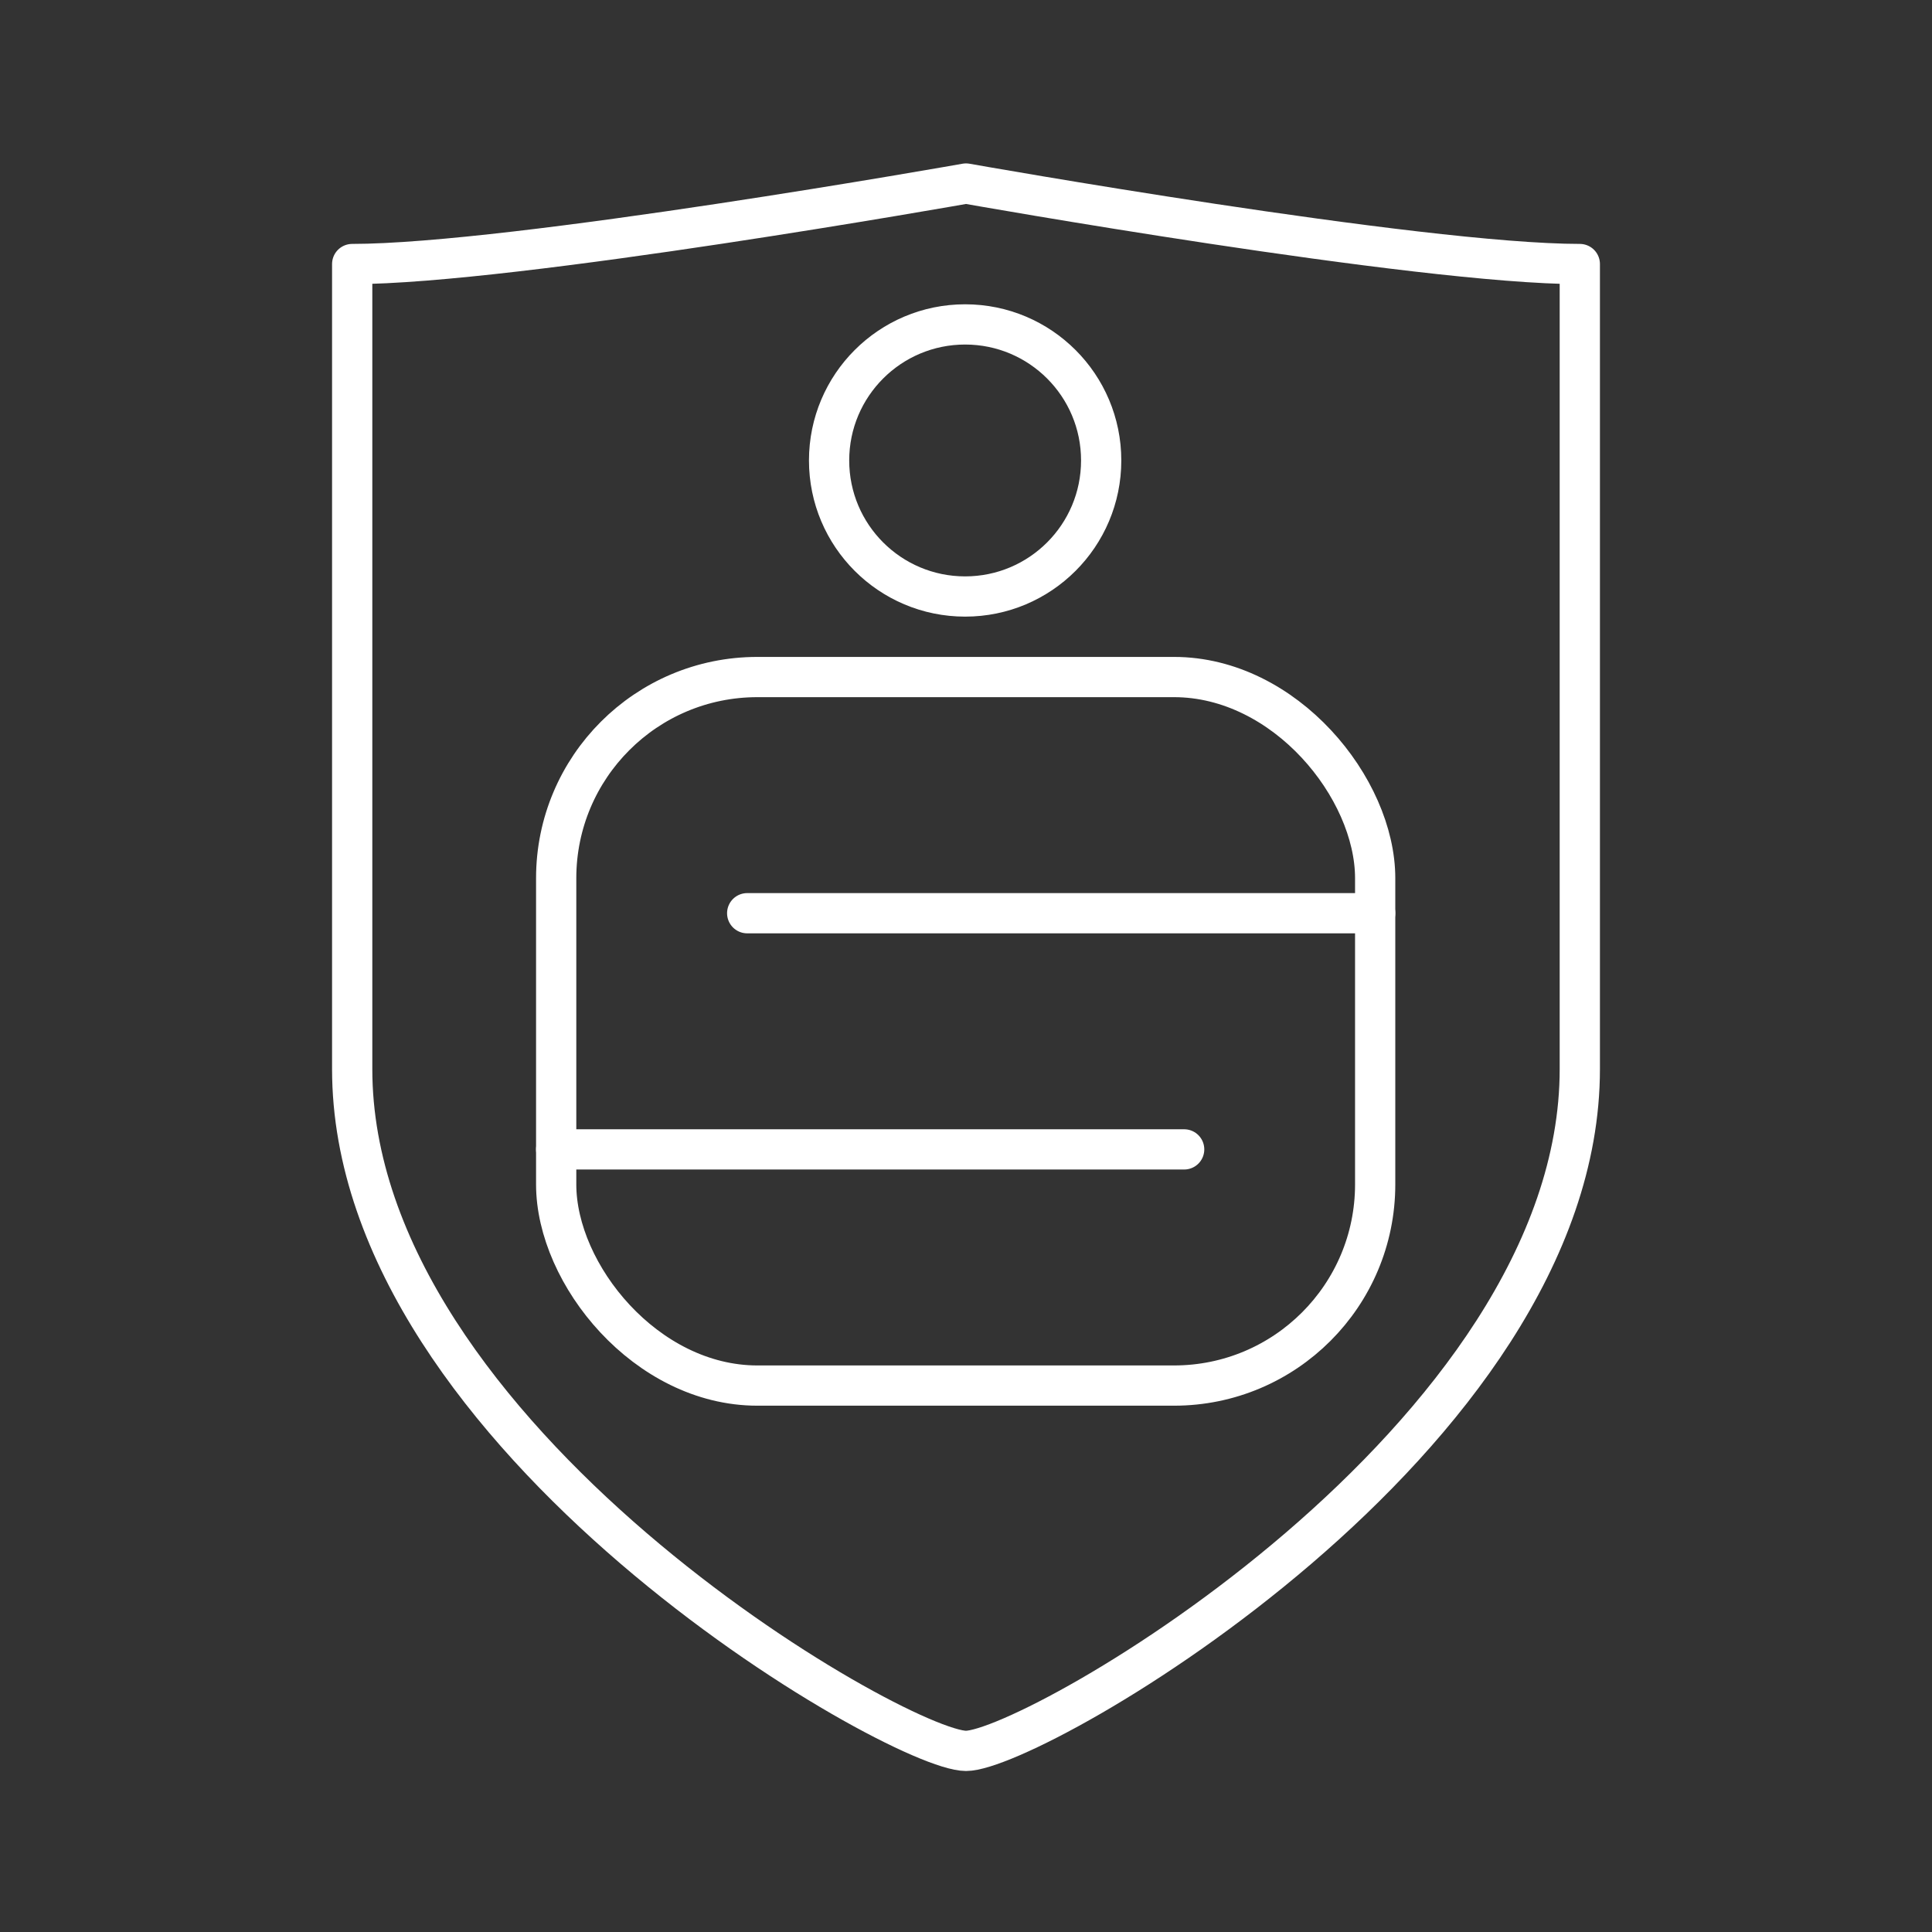 <?xml version="1.0" encoding="UTF-8"?>
<svg version="1.1" viewBox="0 0 48 48" xmlns="http://www.w3.org/2000/svg">
    <rect x="0" y="0" width="48" height="48" fill="#333333" stroke="none"/>
    <defs>
        <style>.a{fill:none;stroke:#fff;stroke-linecap:round;stroke-linejoin:round;}</style>
        <style>.a{fill:none;stroke:#fff;stroke-linecap:round;stroke-linejoin:round;}</style>
    </defs>
    <path class="a" d="M24,43.5c1.69,0,15.25-7.77,15.25-16.94v-20c-4,0-15.25-2-15.25-2s-11.26,2-15.25,2v20C8.75,35.73,22.31,43.5,24,43.5Z"/>
    <g transform="matrix(.676 0 0 .676 7.768 5.018)" stroke-width="1.479">
        <rect class="a" x="8.95" y="17.46" width="30.1" height="26.04" rx="7.393" ry="7.393"/>
        <line class="a" x1="15.97" x2="39.05" y1="26.14" y2="26.14"/>
        <line class="a" x1="8.95" x2="32.03" y1="34.82" y2="34.82"/>
        <circle class="a" cx="23.98" cy="9.5" r="5"/>
    </g>
</svg>
